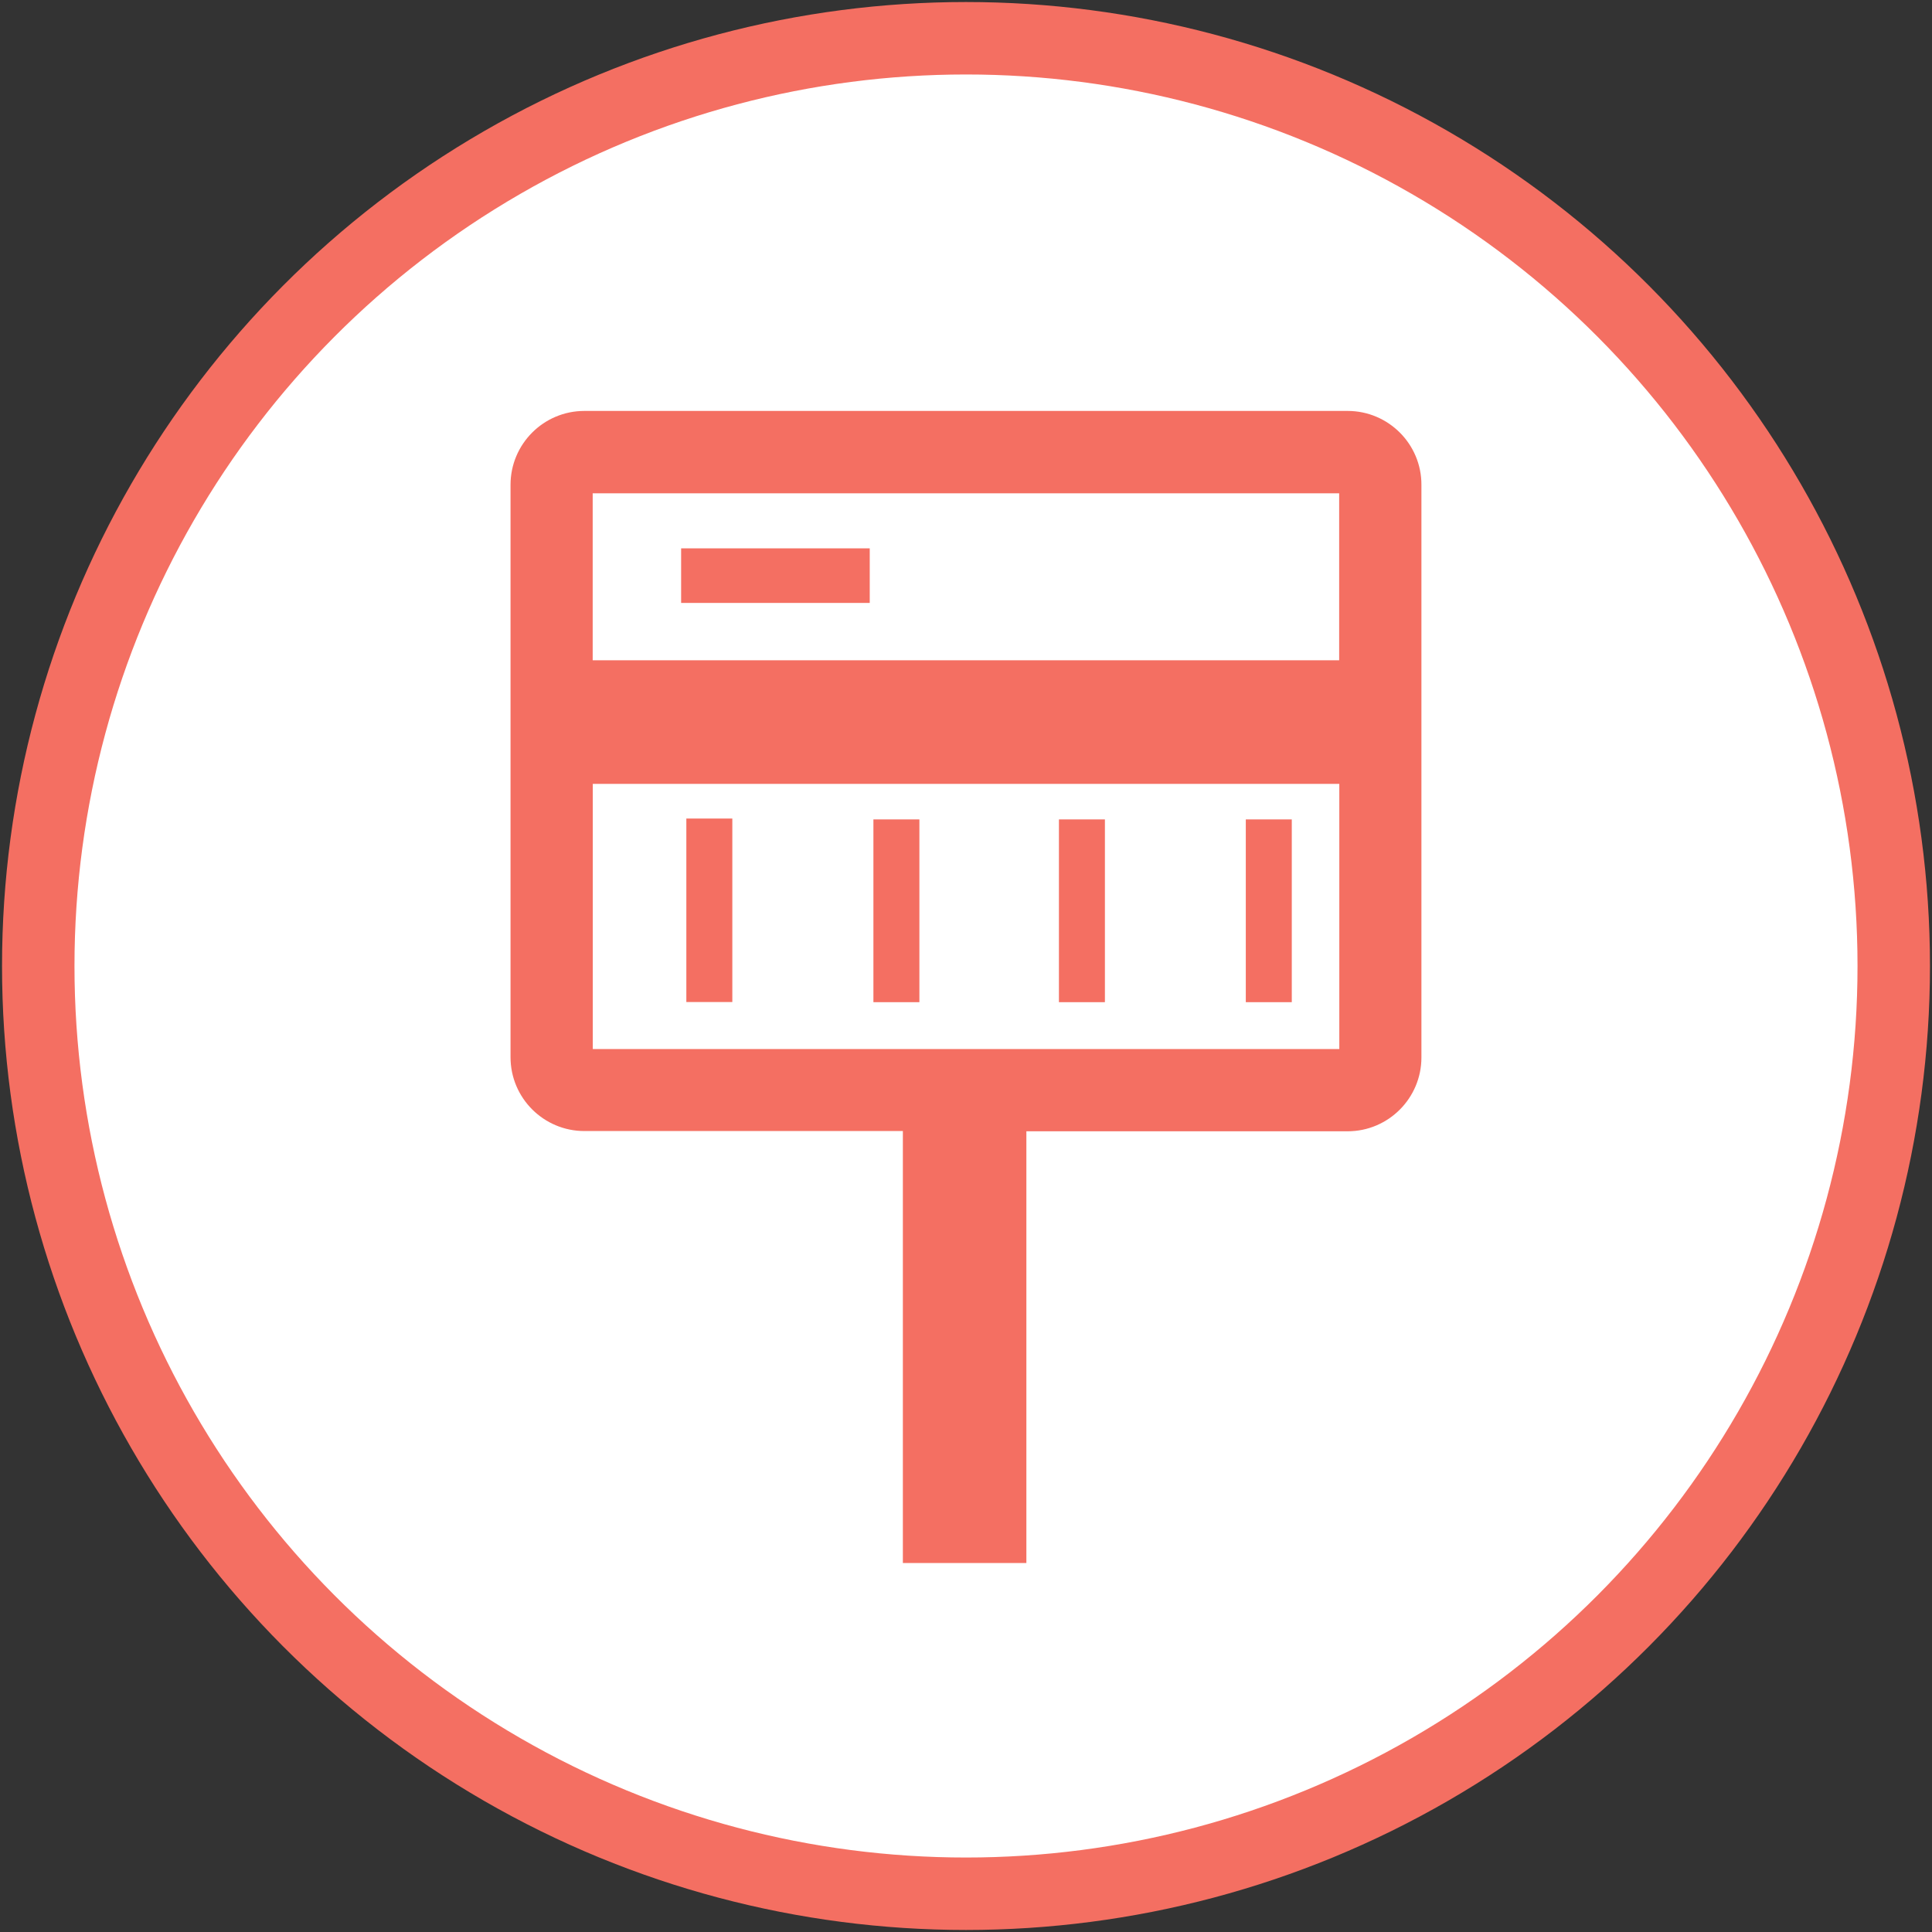 <?xml version="1.0" encoding="utf-8"?>
<!-- Generator: Adobe Illustrator 17.0.0, SVG Export Plug-In . SVG Version: 6.00 Build 0)  -->
<!DOCTYPE svg PUBLIC "-//W3C//DTD SVG 1.1//EN" "http://www.w3.org/Graphics/SVG/1.1/DTD/svg11.dtd">
<svg version="1.1" id="图层_1" xmlns="http://www.w3.org/2000/svg" xmlns:xlink="http://www.w3.org/1999/xlink" x="0px" y="0px"
	 width="40px" height="40px" viewBox="0 0 40 40" enable-background="new 0 0 40 40" xml:space="preserve">
<rect x="0" y="0" width="40" height="40" fill="#333333" stroke="none"/>
<circle id="XMLID_37_" fill="#FFFFFF" stroke="#F46F62" stroke-width="1.5" stroke-miterlimit="10" cx="20" cy="20" r="19.208"/>
<path fill="#F46F62" stroke="#F46F62" stroke-width="0.75" stroke-miterlimit="10" d="M27.902,8.883H12.098
	c-0.637,0-1.153,0.519-1.153,1.153v11.853c0,0.637,0.519,1.153,1.153,1.153h6.97v8.944h1.807v-8.939h7.026
	c0.637,0,1.153-0.519,1.153-1.153V10.038C29.057,9.402,28.538,8.883,27.902,8.883z M12.098,9.838h15.803c0.11,0,0.2,0.09,0.2,0.2
	v4.007H11.896v-4.007C11.896,9.928,11.988,9.838,12.098,9.838z M27.902,22.094H12.098c-0.11,0-0.2-0.09-0.2-0.2v-6.04h16.206v6.04
	C28.102,22.001,28.012,22.094,27.902,22.094z"/>
<path fill="#F46F62" d="M14.102,11.353h3.905v1.13h-3.905V11.353z M14.21,16.947h0.952v3.799H14.21V16.947z M18.083,16.965h0.952
	v3.784h-0.952V16.965z M21.924,16.965h0.952v3.784h-0.952V16.965z M25.793,16.965h0.952v3.784h-0.952V16.965z"/>
</svg>
